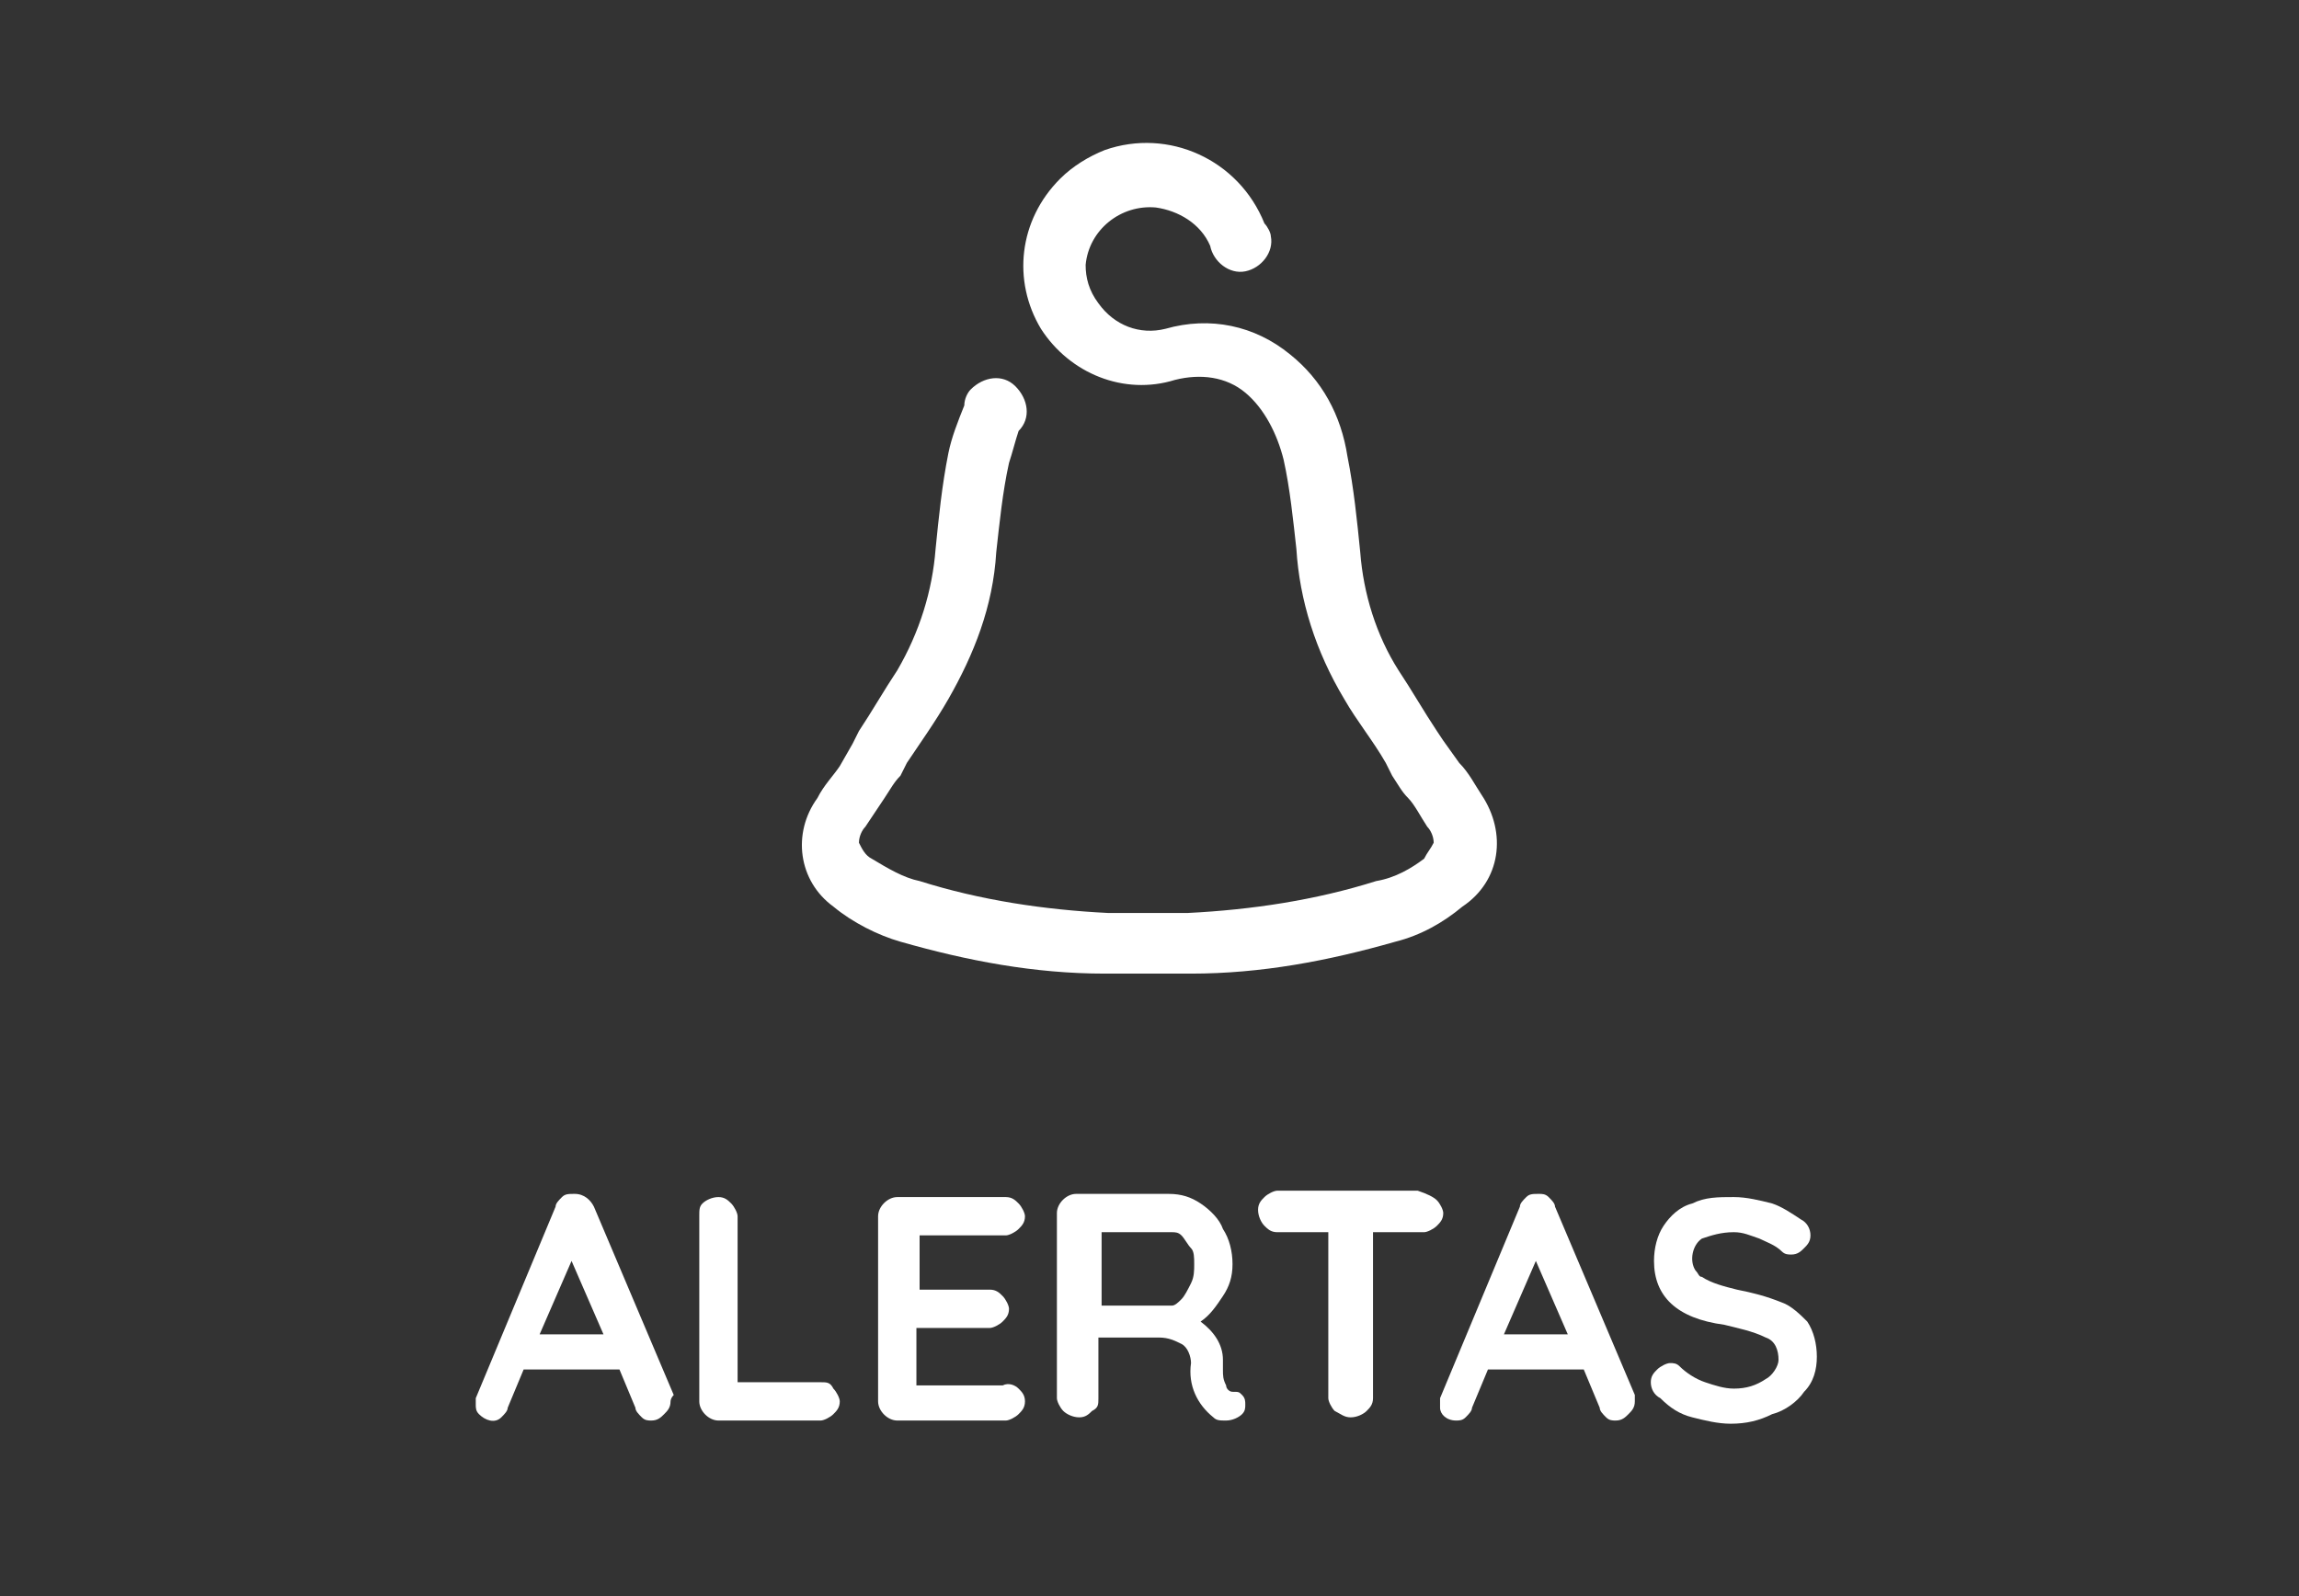 <?xml version="1.0" encoding="utf-8"?>
<!-- Generator: Adobe Illustrator 21.0.0, SVG Export Plug-In . SVG Version: 6.00 Build 0)  -->
<svg version="1.1" id="Capa_1" xmlns="http://www.w3.org/2000/svg" xmlns:xlink="http://www.w3.org/1999/xlink" x="0px" y="0px"
	 viewBox="0 0 72 50" style="enable-background:new 0 0 72 50;" xml:space="preserve">
<rect x="0" y="0" width="72" height="50" fill="#333333" stroke="none"/>
<style type="text/css">
	.st0{fill:#FFFFFF;}
</style>
<title>alertas menu on-01</title>
<path class="st0" d="M46.4,24.9c-0.2-0.3-0.4-0.7-0.7-1l-0.5-0.7L45,22.9c-0.4-0.6-0.8-1.3-1.2-1.9c-0.7-1.1-1.1-2.4-1.2-3.7
	c-0.1-1-0.2-2-0.4-3c-0.2-1.3-0.8-2.4-1.8-3.2c-1.1-0.9-2.5-1.2-3.9-0.8c-0.8,0.2-1.6-0.1-2.1-0.8C34.1,9.1,34,8.7,34,8.3
	c0.1-1.1,1.1-1.9,2.2-1.8c0.7,0.1,1.4,0.5,1.7,1.2c0.1,0.5,0.6,0.9,1.1,0.8c0.5-0.1,0.9-0.6,0.8-1.1c0-0.1-0.1-0.3-0.2-0.4
	c-0.8-2-3-3-5-2.3c-0.5,0.2-1,0.5-1.4,0.9c-1.3,1.3-1.5,3.2-0.6,4.7c0.9,1.4,2.6,2.1,4.2,1.6c0.8-0.2,1.6-0.1,2.2,0.4l0,0
	c0.6,0.5,1,1.3,1.2,2.1c0.2,0.9,0.3,1.9,0.4,2.8c0.1,1.6,0.6,3.2,1.5,4.7c0.4,0.7,0.9,1.3,1.3,2l0.2,0.4c0.2,0.3,0.3,0.5,0.5,0.7
	s0.4,0.6,0.6,0.9c0.1,0.1,0.2,0.3,0.2,0.5c-0.1,0.2-0.2,0.3-0.3,0.5c-0.4,0.3-0.9,0.6-1.5,0.7c-1.9,0.6-3.9,0.9-5.9,1h-2.5
	c-2-0.1-4-0.4-5.9-1c-0.5-0.1-1-0.4-1.5-0.7c-0.2-0.1-0.3-0.3-0.4-0.5c0-0.2,0.1-0.4,0.2-0.5c0.2-0.3,0.4-0.6,0.6-0.9
	s0.3-0.5,0.5-0.7l0.2-0.4c0.4-0.6,0.9-1.3,1.3-2c0.8-1.4,1.4-2.9,1.5-4.6c0.1-0.9,0.2-1.9,0.4-2.8c0.1-0.3,0.2-0.7,0.3-1
	c0.4-0.4,0.3-1-0.1-1.4c-0.4-0.4-1-0.3-1.4,0.1c-0.1,0.1-0.2,0.3-0.2,0.5c-0.2,0.5-0.4,1-0.5,1.5c-0.2,1-0.3,2-0.4,3
	c-0.1,1.3-0.5,2.6-1.2,3.8c-0.4,0.6-0.8,1.3-1.2,1.9l-0.2,0.4L26.3,24c-0.2,0.3-0.5,0.6-0.7,1c-0.8,1.1-0.6,2.6,0.5,3.4c0,0,0,0,0,0
	c0.6,0.5,1.4,0.9,2.1,1.1c2.1,0.6,4.2,1,6.4,1h2.7c2.2,0,4.3-0.4,6.4-1c0.8-0.2,1.5-0.6,2.1-1.1C47,27.6,47.2,26.1,46.4,24.9
	C46.4,25,46.4,24.9,46.4,24.9z"/>
<path class="st0" d="M21,43.9c0,0.2-0.1,0.3-0.2,0.4c-0.1,0.1-0.2,0.2-0.4,0.2c-0.1,0-0.2,0-0.3-0.1c-0.1-0.1-0.2-0.2-0.2-0.3
	l-0.5-1.2h-3l-0.5,1.2c0,0.1-0.1,0.2-0.2,0.3c-0.2,0.2-0.5,0.1-0.7-0.1c-0.1-0.1-0.1-0.2-0.1-0.3c0-0.1,0-0.1,0-0.2l2.5-6
	c0-0.1,0.1-0.2,0.2-0.3c0.1-0.1,0.2-0.1,0.4-0.1c0.3,0,0.5,0.2,0.6,0.4l2.5,5.9C21,43.8,21,43.9,21,43.9z M16.9,41.8h2l-1-2.3
	L16.9,41.8z"/>
<path class="st0" d="M26.1,43.5c0.1,0.1,0.2,0.3,0.2,0.4c0,0.2-0.1,0.3-0.2,0.4c-0.1,0.1-0.3,0.2-0.4,0.2h-3.2
	c-0.3,0-0.6-0.3-0.6-0.6c0,0,0,0,0,0v-5.8c0-0.2,0-0.3,0.1-0.4c0.1-0.1,0.3-0.2,0.5-0.2c0.2,0,0.3,0.1,0.4,0.2
	c0.1,0.1,0.2,0.3,0.2,0.4v5.2h2.6C25.9,43.3,26,43.3,26.1,43.5z"/>
<path class="st0" d="M31.9,43.5c0.1,0.1,0.2,0.2,0.2,0.4c0,0.2-0.1,0.3-0.2,0.4c-0.1,0.1-0.3,0.2-0.4,0.2h-3.4
	c-0.3,0-0.6-0.3-0.6-0.6c0,0,0,0,0,0v-5.8c0-0.3,0.3-0.6,0.6-0.6c0,0,0,0,0,0h3.4c0.2,0,0.3,0.1,0.4,0.2c0.1,0.1,0.2,0.3,0.2,0.4
	c0,0.2-0.1,0.3-0.2,0.4c-0.1,0.1-0.3,0.2-0.4,0.2h-2.7v1.7H31c0.2,0,0.3,0.1,0.4,0.2c0.1,0.1,0.2,0.3,0.2,0.4c0,0.2-0.1,0.3-0.2,0.4
	c-0.1,0.1-0.3,0.2-0.4,0.2h-2.3v1.8h2.7C31.6,43.3,31.8,43.4,31.9,43.5z"/>
<path class="st0" d="M38.9,43.7C39,43.8,39,43.9,39,44c0,0.1,0,0.2-0.1,0.3c-0.1,0.1-0.3,0.2-0.5,0.2c-0.2,0-0.3,0-0.4-0.1
	c-0.5-0.4-0.8-1-0.7-1.7c0-0.2-0.1-0.5-0.3-0.6c-0.2-0.1-0.4-0.2-0.7-0.2h-1.9v1.9c0,0.2,0,0.3-0.2,0.4c-0.1,0.1-0.2,0.2-0.4,0.2
	c-0.2,0-0.4-0.1-0.5-0.2c-0.1-0.1-0.2-0.3-0.2-0.4v-5.8c0-0.3,0.3-0.6,0.6-0.6c0,0,0,0,0,0h2.9c0.4,0,0.7,0.1,1,0.3
	c0.3,0.2,0.6,0.5,0.7,0.8c0.2,0.3,0.3,0.7,0.3,1.1c0,0.4-0.1,0.7-0.3,1c-0.2,0.3-0.4,0.6-0.7,0.8c0.4,0.3,0.7,0.7,0.7,1.2
	c0,0.1,0,0.2,0,0.3c0,0.2,0,0.3,0.1,0.5c0,0.1,0.1,0.2,0.2,0.2C38.8,43.6,38.8,43.6,38.9,43.7z M37,40.7c0.1-0.1,0.2-0.3,0.3-0.5
	c0.1-0.2,0.1-0.4,0.1-0.6c0-0.2,0-0.4-0.1-0.5c-0.1-0.1-0.2-0.3-0.3-0.4c-0.1-0.1-0.2-0.1-0.3-0.1h-2.2v2.3h2.2
	C36.8,40.9,36.9,40.8,37,40.7L37,40.7z"/>
<path class="st0" d="M45,37.6c0.1,0.1,0.2,0.3,0.2,0.4c0,0.2-0.1,0.3-0.2,0.4c-0.1,0.1-0.3,0.2-0.4,0.2h-1.6v5.2
	c0,0.2-0.1,0.3-0.2,0.4c-0.1,0.1-0.3,0.2-0.5,0.2c-0.2,0-0.3-0.1-0.5-0.2c-0.1-0.1-0.2-0.3-0.2-0.4v-5.2h-1.6
	c-0.2,0-0.3-0.1-0.4-0.2c-0.1-0.1-0.2-0.3-0.2-0.5c0-0.2,0.1-0.3,0.2-0.4c0.1-0.1,0.3-0.2,0.4-0.2h4.4C44.7,37.4,44.9,37.5,45,37.6z
	"/>
<path class="st0" d="M51.2,43.9c0,0.2-0.1,0.3-0.2,0.4c-0.1,0.1-0.2,0.2-0.4,0.2c-0.1,0-0.2,0-0.3-0.1c-0.1-0.1-0.2-0.2-0.2-0.3
	l-0.5-1.2h-3l-0.5,1.2c0,0.1-0.1,0.2-0.2,0.3c-0.1,0.1-0.2,0.1-0.3,0.1c-0.3,0-0.5-0.2-0.5-0.4c0,0,0-0.1,0-0.1c0-0.1,0-0.1,0-0.2
	l2.5-6c0-0.1,0.1-0.2,0.2-0.3c0.1-0.1,0.2-0.1,0.4-0.1c0.1,0,0.2,0,0.3,0.1c0.1,0.1,0.2,0.2,0.2,0.3l2.5,5.9
	C51.2,43.7,51.2,43.8,51.2,43.9z M47.1,41.8h2l-1-2.3L47.1,41.8z"/>
<path class="st0" d="M53,44.4c-0.4-0.1-0.7-0.3-1-0.6c-0.2-0.1-0.3-0.3-0.3-0.5c0-0.2,0.1-0.3,0.2-0.4c0.1-0.1,0.3-0.2,0.4-0.2
	c0.1,0,0.2,0,0.3,0.1c0.2,0.2,0.5,0.4,0.8,0.5c0.3,0.1,0.6,0.2,0.9,0.2c0.4,0,0.7-0.1,1-0.3c0.2-0.1,0.4-0.4,0.4-0.6
	c0-0.3-0.1-0.6-0.4-0.7c-0.4-0.2-0.9-0.3-1.3-0.4c-1.5-0.2-2.2-0.9-2.2-2c0-0.4,0.1-0.8,0.3-1.1c0.2-0.3,0.5-0.6,0.9-0.7
	c0.4-0.2,0.8-0.2,1.3-0.2c0.4,0,0.8,0.1,1.2,0.2c0.3,0.1,0.6,0.3,0.9,0.5c0.2,0.1,0.3,0.3,0.3,0.5c0,0.2-0.1,0.3-0.2,0.4
	c-0.1,0.1-0.2,0.2-0.4,0.2c-0.1,0-0.2,0-0.3-0.1c-0.2-0.2-0.5-0.3-0.7-0.4c-0.3-0.1-0.5-0.2-0.8-0.2c-0.4,0-0.7,0.1-1,0.2
	c-0.3,0.2-0.4,0.7-0.2,1c0.1,0.1,0.1,0.2,0.2,0.2c0.3,0.2,0.7,0.3,1.1,0.4c0.5,0.1,0.9,0.2,1.4,0.4c0.3,0.1,0.6,0.4,0.8,0.6
	c0.2,0.3,0.3,0.7,0.3,1.1c0,0.4-0.1,0.8-0.4,1.1c-0.2,0.3-0.6,0.6-1,0.7c-0.4,0.2-0.8,0.3-1.3,0.3C53.8,44.6,53.4,44.5,53,44.4z"/>
</svg>
